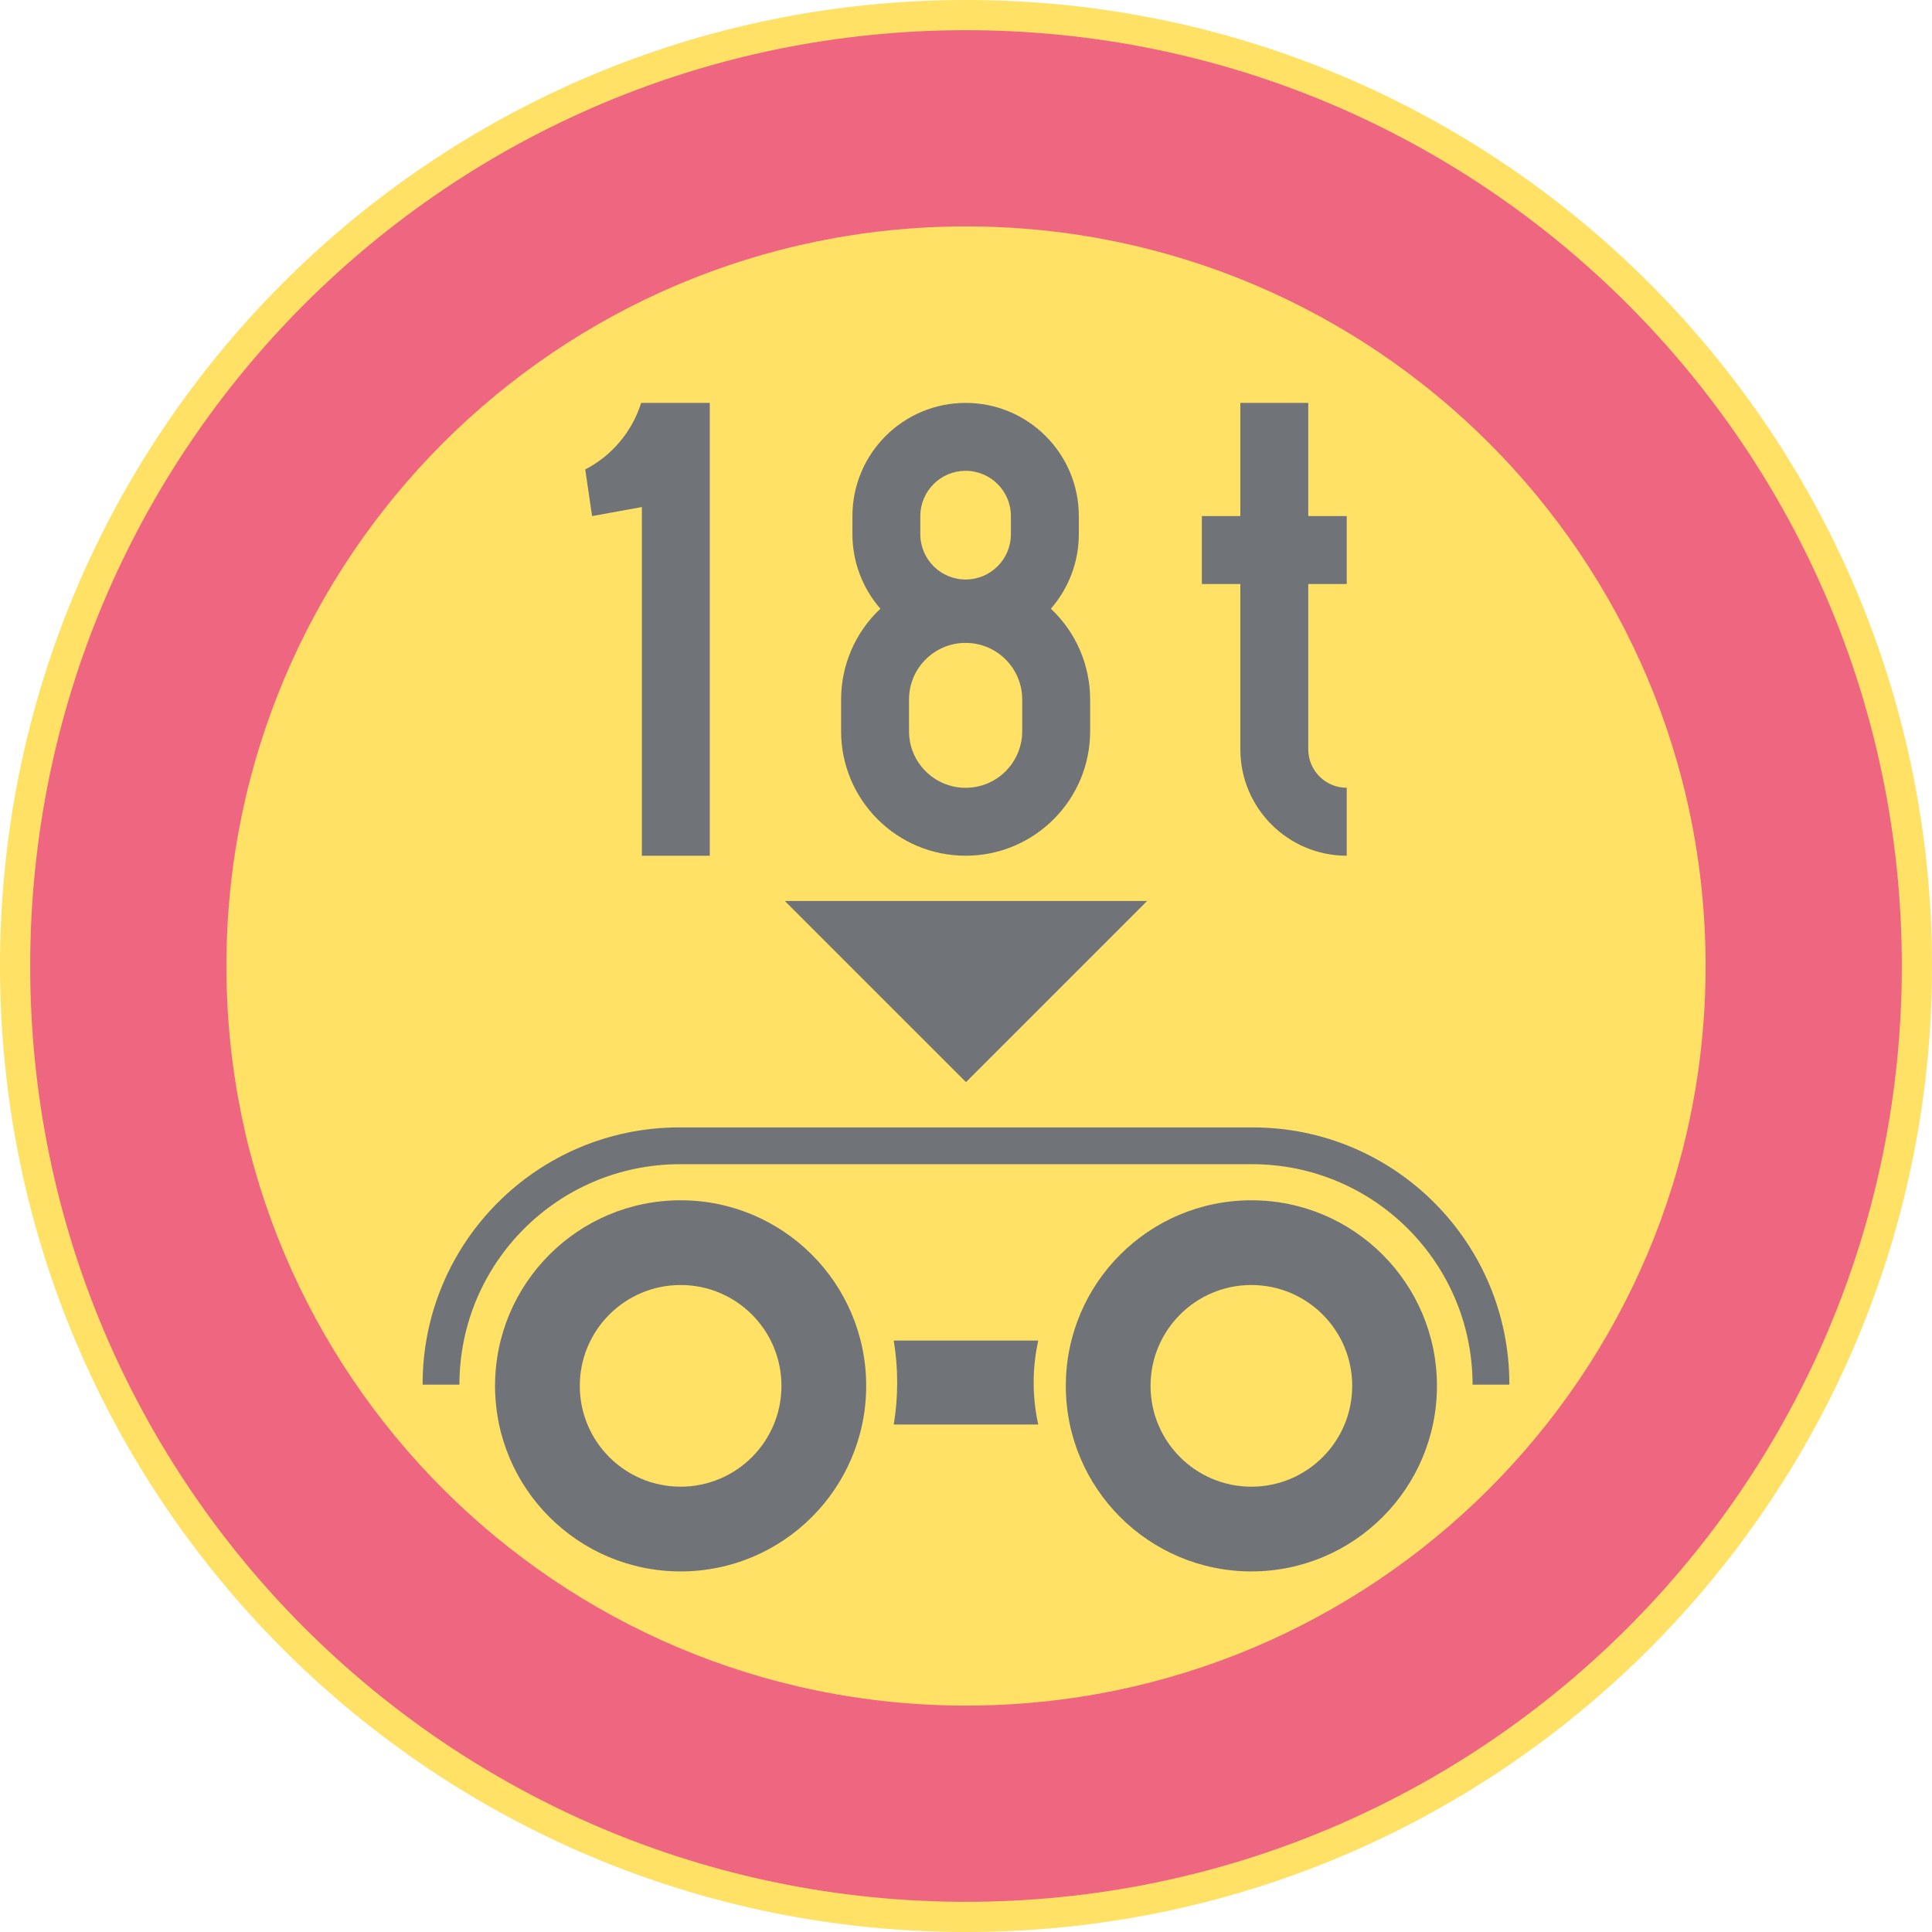 <ns0:svg xmlns:dc="http://purl.org/dc/elements/1.1/" xmlns:ns0="http://www.w3.org/2000/svg" xmlns:ns1="http://sodipodi.sourceforge.net/DTD/sodipodi-0.dtd" xmlns:ns2="http://www.inkscape.org/namespaces/inkscape" xmlns:ns4="http://creativecommons.org/ns#" xmlns:rdf="http://www.w3.org/1999/02/22-rdf-syntax-ns#" version="1.1" id="Layer_1" x="0px" y="0px" width="396.849" height="396.851" viewBox="0 0 396.849 396.851" xml:space="preserve" ns1:docname="C27_2.svg" ns2:version="0.92.5 (2060ec1f9f, 2020-04-08)" opacity="0.6"><ns0:defs id="defs788" /><ns1:namedview pagecolor="#ffffff" bordercolor="#666666" borderopacity="1" objecttolerance="10" gridtolerance="10" guidetolerance="10" ns2:pageopacity="0" ns2:pageshadow="2" ns2:window-width="640" ns2:window-height="480" id="namedview786" showgrid="false" ns2:zoom="0.55503813" ns2:cx="198.4245" ns2:cy="198.42599" ns2:window-x="0" ns2:window-y="0" ns2:window-maximized="0" ns2:current-layer="Layer_1" />
<ns0:g id="CIRCLE_11_" transform="translate(-14.174,-14.173)">
	<ns0:path style="fill:#ffcd00" d="m 411.023,212.601 c 0,-109.59 -88.838,-198.428 -198.426,-198.428 -109.583,0 -198.423,88.837 -198.423,198.428 0,109.583 88.84,198.423 198.423,198.423 109.588,-10e-4 198.426,-88.84 198.426,-198.423 z" id="path734" ns2:connector-curvature="0" />
</ns0:g>
<ns0:g id="CIRCLE_10_" transform="translate(-14.174,-14.173)">
	<ns0:path style="fill:#e4002b" d="m 404.822,212.601 c 0,-106.164 -86.061,-192.226 -192.225,-192.226 -106.16,0 -192.221,86.062 -192.221,192.226 0,106.159 86.062,192.221 192.221,192.221 106.164,-10e-4 192.225,-86.062 192.225,-192.221 z" id="path737" ns2:connector-curvature="0" />
</ns0:g>
<ns0:g id="CIRCLE_9_" transform="translate(-14.174,-14.173)">
	<ns0:path style="fill:#ffcd00" d="m 364.519,212.601 c 0,-83.907 -68.02,-151.922 -151.922,-151.922 -83.902,0 -151.918,68.014 -151.918,151.922 0,83.898 68.019,151.917 151.917,151.917 83.904,0 151.923,-68.019 151.923,-151.917 z" id="path740" ns2:connector-curvature="0" />
</ns0:g>
<ns0:g id="LWPOLYLINE_5_" transform="translate(-14.174,-14.173)">
	<ns0:path style="fill:#101820" d="m 134.387,110.6 c 5.497,-2.847 9.63,-7.767 11.49,-13.672 h 14.093 v 93.018 h -13.952 v -71.625 l -10.225,1.862 z" id="path743" ns2:connector-curvature="0" />
</ns0:g>
<ns0:g id="LWPOLYLINE_6_" transform="translate(-14.174,-14.173)">
	<ns0:path style="fill:#101820" d="m 282.902,120.183 h 7.904 v 13.952 h -7.904 v 33.952 c 0,4.364 3.539,7.903 7.904,7.903 v 13.956 c -12.072,0 -21.855,-9.789 -21.855,-21.859 v -33.952 h -7.908 v -13.952 h 7.908 V 96.928 h 13.951 z" id="path746" ns2:connector-curvature="0" />
</ns0:g>
<ns0:g id="LWPOLYLINE_16_" transform="translate(-14.174,-14.173)">
	<ns0:path style="fill:#101820" d="m 195.012,139.208 c -5.151,4.834 -8.07,11.583 -8.07,18.645 v 6.514 c 0,14.123 11.451,25.578 25.578,25.578 14.126,0 25.578,-11.456 25.578,-25.578 v -6.514 c 0,-7.062 -2.919,-13.811 -8.069,-18.645 3.706,-4.24 5.745,-9.677 5.745,-15.302 v -3.721 c 0,-12.842 -10.413,-23.253 -23.253,-23.253 -12.84,0 -23.253,10.411 -23.253,23.253 v 3.721 c -0.001,5.625 2.042,11.062 5.744,15.302 z" id="path749" ns2:connector-curvature="0" />
</ns0:g>
<ns0:g id="LWPOLYLINE_7_" transform="translate(-14.174,-14.173)">
	<ns0:path style="fill:#101820" d="m 197.756,306.783 c 0.944,-5.711 0.944,-11.537 0,-17.247 h 29.685 c -1.26,5.681 -1.26,11.566 0,17.247 z" id="path752" ns2:connector-curvature="0" />
</ns0:g>
<ns0:g id="CIRCLE_8_" transform="translate(-14.174,-14.173)">
	<ns0:path style="fill:#101820" d="m 168.549,298.841 c 0,-8.049 -6.523,-14.571 -14.567,-14.571 -8.049,0 -14.572,6.522 -14.572,14.571 0,8.045 6.523,14.567 14.572,14.567 8.044,0 14.567,-6.522 14.567,-14.567 z" id="path755" ns2:connector-curvature="0" />
</ns0:g>
<ns0:g id="LWPOLYLINE_8_" transform="translate(-14.174,-14.173)">
	<ns0:path style="fill:#101820" d="m 153.75,253.31 c -24.976,0.052 -45.193,20.309 -45.207,45.283 h -7.561 c 0,-0.051 0,-0.103 0,-0.153 0.021,-29.122 23.646,-52.712 52.768,-52.687 h 117.696 c 0.051,0 0.104,0 0.154,0 29.121,0.06 52.674,23.719 52.609,52.84 h -7.557 C 316.638,273.618 296.42,253.362 271.445,253.31 Z" id="path758" ns2:connector-curvature="0" />
</ns0:g>
<ns0:g id="CIRCLE_13_" transform="translate(-14.174,-14.173)">
	<ns0:path style="fill:#101820" d="m 285.787,298.841 c 0,-8.049 -6.521,-14.571 -14.57,-14.571 -8.045,0 -14.567,6.522 -14.567,14.571 0,8.045 6.522,14.567 14.567,14.567 8.048,0 14.57,-6.522 14.57,-14.567 z" id="path761" ns2:connector-curvature="0" />
</ns0:g>
<ns0:g id="LWPOLYLINE_9_" transform="translate(-14.174,-14.173)">
	<ns0:polygon style="fill:#101820" points="249.801,199.247 175.392,199.247 212.597,236.451 " id="polygon764" />
</ns0:g>
<ns0:g id="CIRCLE_7_" transform="translate(-14.174,-14.173)">
	<ns0:path style="fill:#101820" d="m 192.096,298.841 c 0,-21.051 -17.067,-38.119 -38.115,-38.119 -21.052,0 -38.12,17.068 -38.12,38.119 0,21.048 17.068,38.115 38.12,38.115 21.048,0 38.115,-17.067 38.115,-38.115 z" id="path767" ns2:connector-curvature="0" />
</ns0:g>
<ns0:g id="CIRCLE_12_" transform="translate(-14.174,-14.173)">
	<ns0:path style="fill:#101820" d="m 309.335,298.841 c 0,-21.051 -17.068,-38.119 -38.119,-38.119 -21.052,0 -38.115,17.068 -38.115,38.119 0,21.048 17.063,38.115 38.115,38.115 21.051,0 38.119,-17.067 38.119,-38.115 z" id="path770" ns2:connector-curvature="0" />
</ns0:g>
<ns0:g id="ELLIPSE_2_" transform="translate(-14.174,-14.173)">
	<ns0:path style="fill:#ffcd00" d="m 174.691,298.841 c 0,-11.438 -9.271,-20.714 -20.709,-20.714 -11.443,0 -20.714,9.275 -20.714,20.714 0,11.439 9.271,20.71 20.714,20.71 11.438,0 20.709,-9.272 20.709,-20.71" id="path773" ns2:connector-curvature="0" />
</ns0:g>
<ns0:g id="ELLIPSE_3_" transform="translate(-14.174,-14.173)">
	<ns0:path style="fill:#ffcd00" d="m 250.506,298.841 c 0,-11.438 9.271,-20.714 20.71,-20.714 11.438,0 20.713,9.275 20.713,20.714 0,11.439 -9.275,20.71 -20.713,20.71 -11.438,0 -20.71,-9.272 -20.71,-20.71" id="path776" ns2:connector-curvature="0" />
</ns0:g>
<ns0:g id="LWPOLYLINE_15_" transform="translate(-14.174,-14.173)">
	<ns0:path style="fill:#ffcd00" d="m 200.893,164.368 c 0,6.42 5.207,11.626 11.626,11.626 6.42,0 11.626,-5.206 11.626,-11.626 v -6.514 c 0,-6.42 -5.206,-11.626 -11.626,-11.626 -6.42,0 -11.626,5.206 -11.626,11.626 z" id="path779" ns2:connector-curvature="0" />
</ns0:g>
<ns0:g id="LWPOLYLINE_17_" transform="translate(-14.174,-14.173)">
	<ns0:path style="fill:#ffcd00" d="m 203.218,120.185 v 3.721 c 0,5.138 4.164,9.301 9.301,9.301 5.138,0 9.301,-4.163 9.301,-9.301 v -3.721 c 0,-5.138 -4.163,-9.301 -9.301,-9.301 -5.137,0 -9.301,4.163 -9.301,9.301 z" id="path782" ns2:connector-curvature="0" />
</ns0:g>
</ns0:svg>